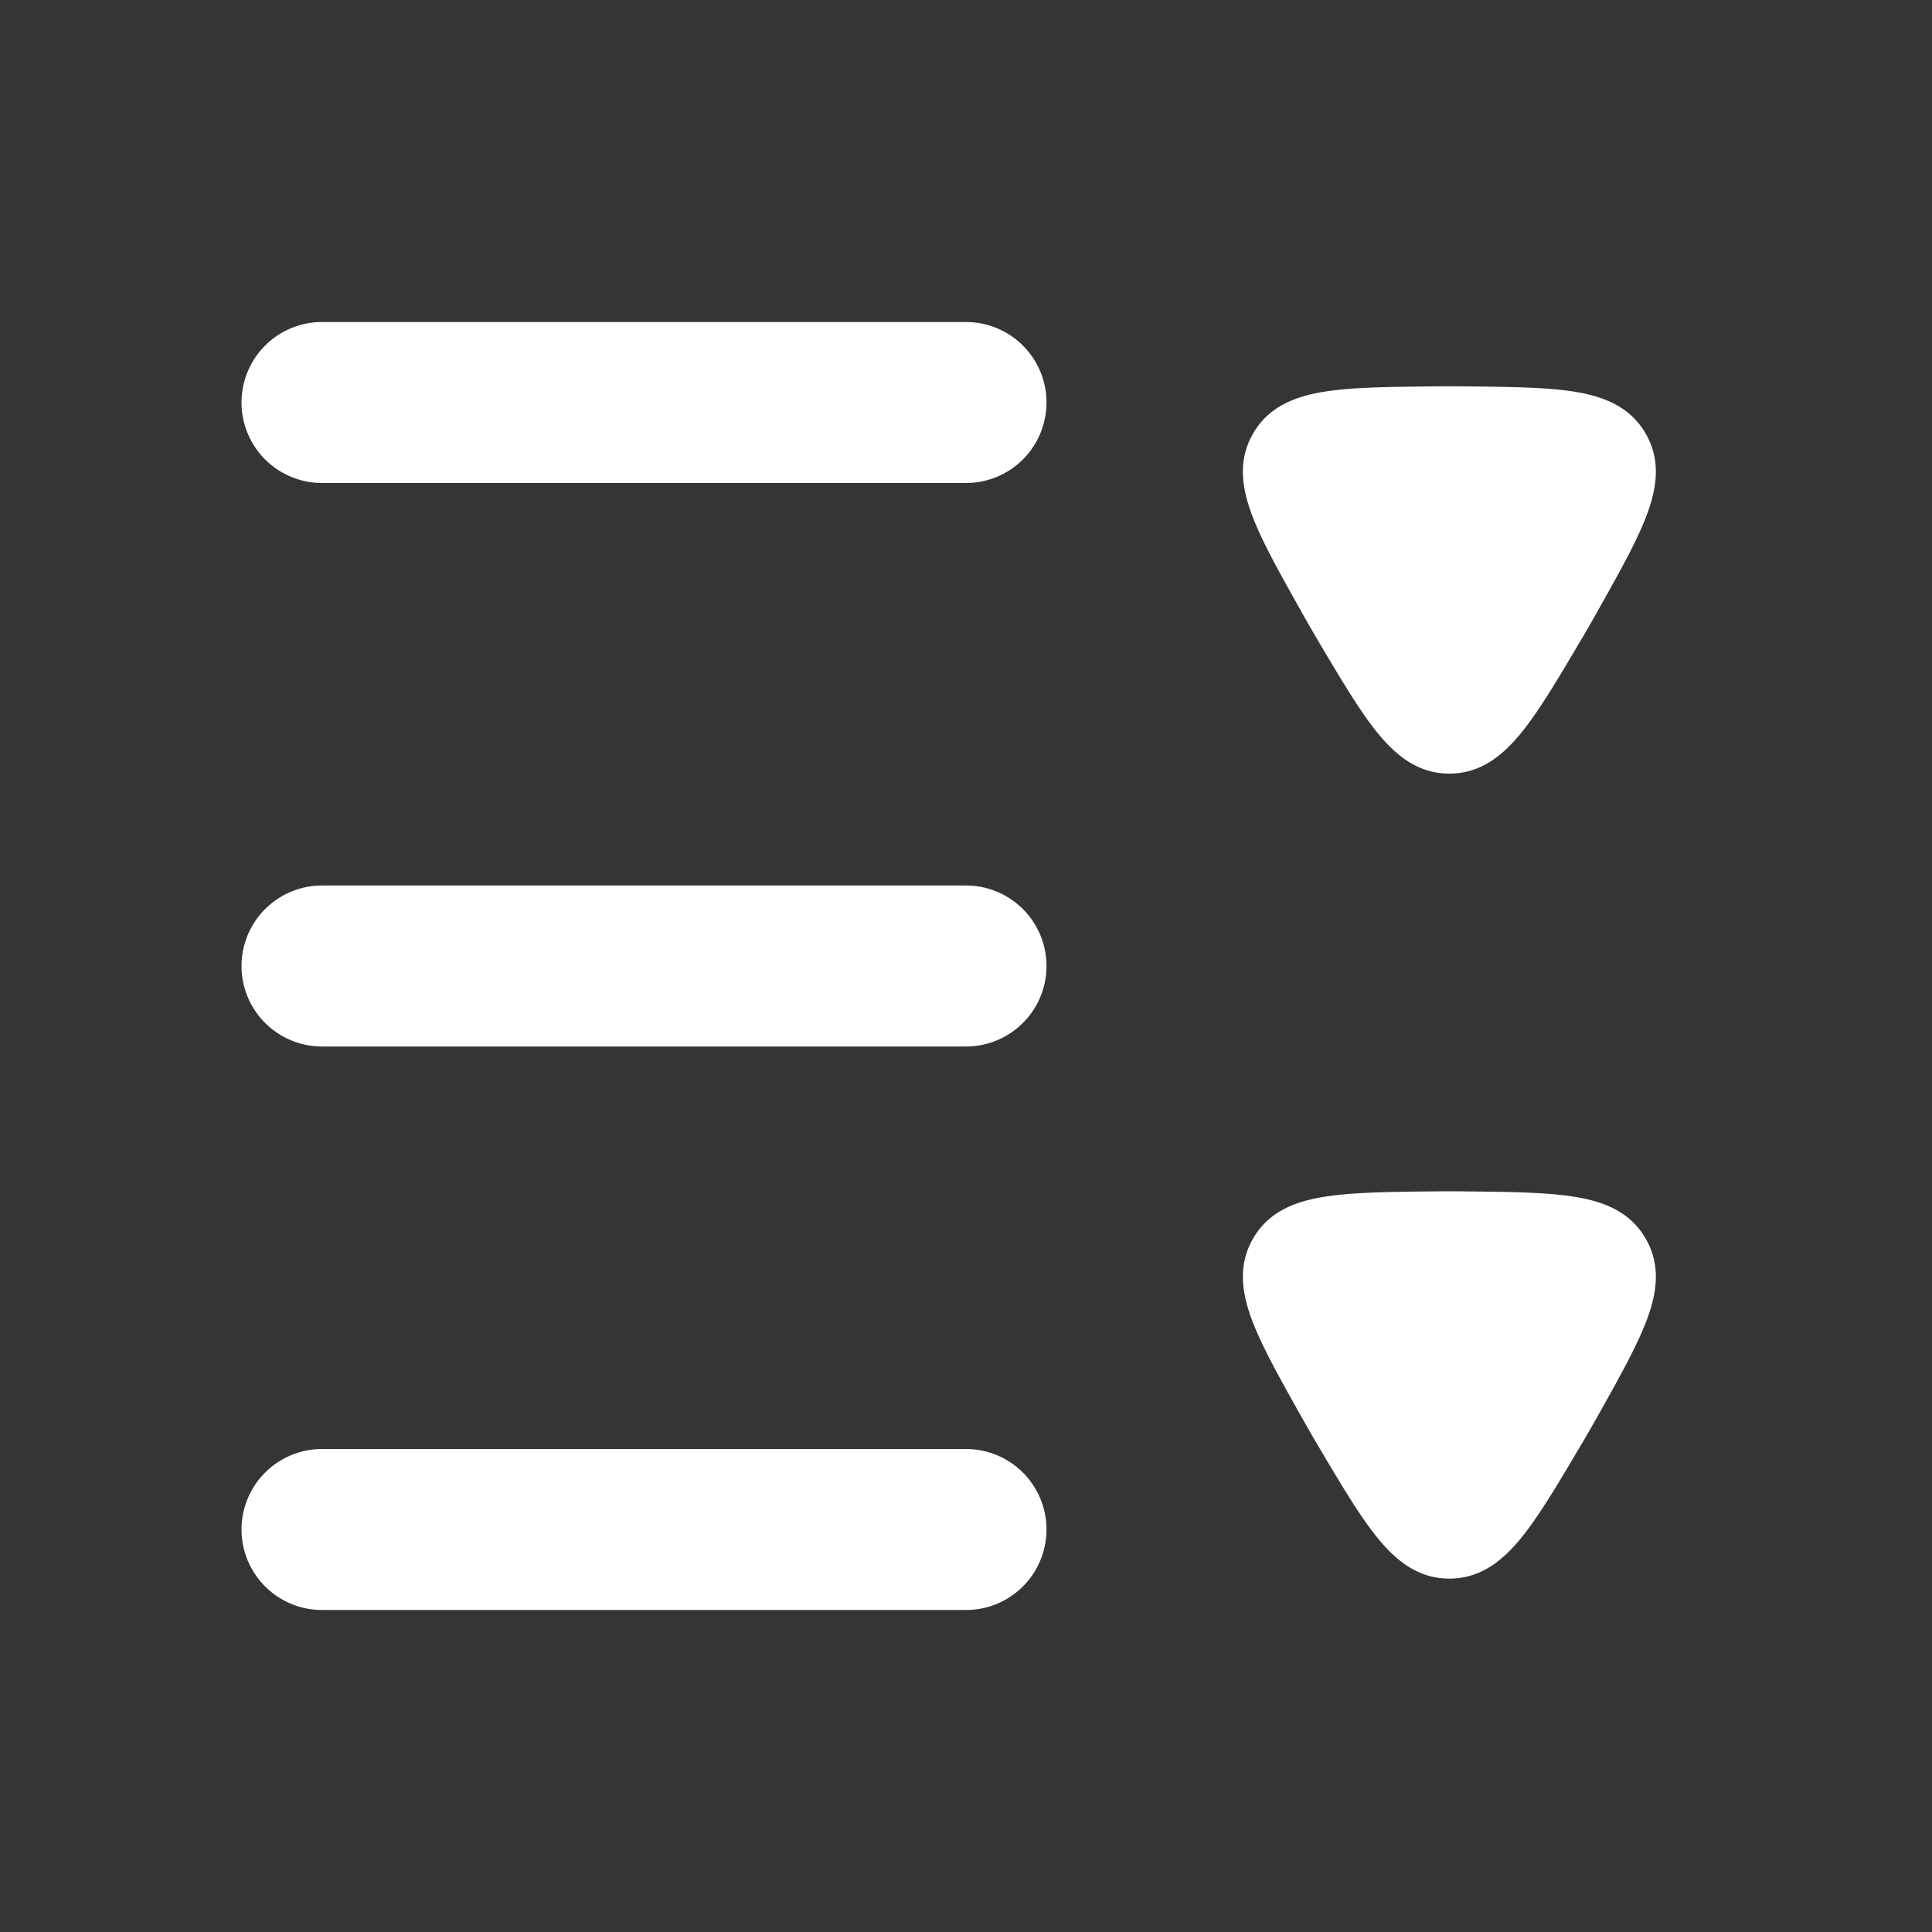 <svg xmlns="http://www.w3.org/2000/svg" width="24" height="24" fill="none"><rect width="100%" height="100%" fill="#333333" stroke="none"/><path fill="#fff" fill-opacity=".01" d="M24 0v24H0V0z"/><path stroke="#FFFFFF" stroke-linecap="round" stroke-width="2" d="M4 5h8m-8 7h8m-8 7h8"/><path fill="#FFFFFF" fill-rule="evenodd" d="M18.87 9.137c-.239.283-.506.473-.866.473s-.626-.19-.865-.473c-.228-.272-.464-.67-.756-1.162a19.097 19.097 0 0 1-.212-.368c-.28-.499-.507-.902-.628-1.235-.126-.348-.157-.674.023-.986.18-.312.478-.448.842-.513.35-.062.811-.067 1.384-.073.142-.002.283-.002.425 0 .572.006 1.035.011 1.384.073.364.065.662.201.842.513.18.312.15.638.023.986-.121.333-.348.736-.628 1.235-.07.124-.14.246-.213.368-.291.493-.527.89-.755 1.162M18.87 19.137c-.239.283-.506.473-.866.473s-.626-.19-.865-.473c-.228-.271-.464-.669-.756-1.162a19.156 19.156 0 0 1-.212-.367c-.28-.5-.507-.902-.628-1.236-.126-.348-.157-.674.023-.986.18-.312.478-.448.842-.512.35-.062.811-.068 1.384-.074.142-.002.283-.002.425 0 .572.006 1.035.012 1.384.074.364.064.662.2.842.512.18.312.15.638.023.986-.121.334-.348.736-.628 1.236-.07.123-.14.246-.213.367-.291.493-.527.89-.755 1.162" clip-rule="evenodd"/></svg>